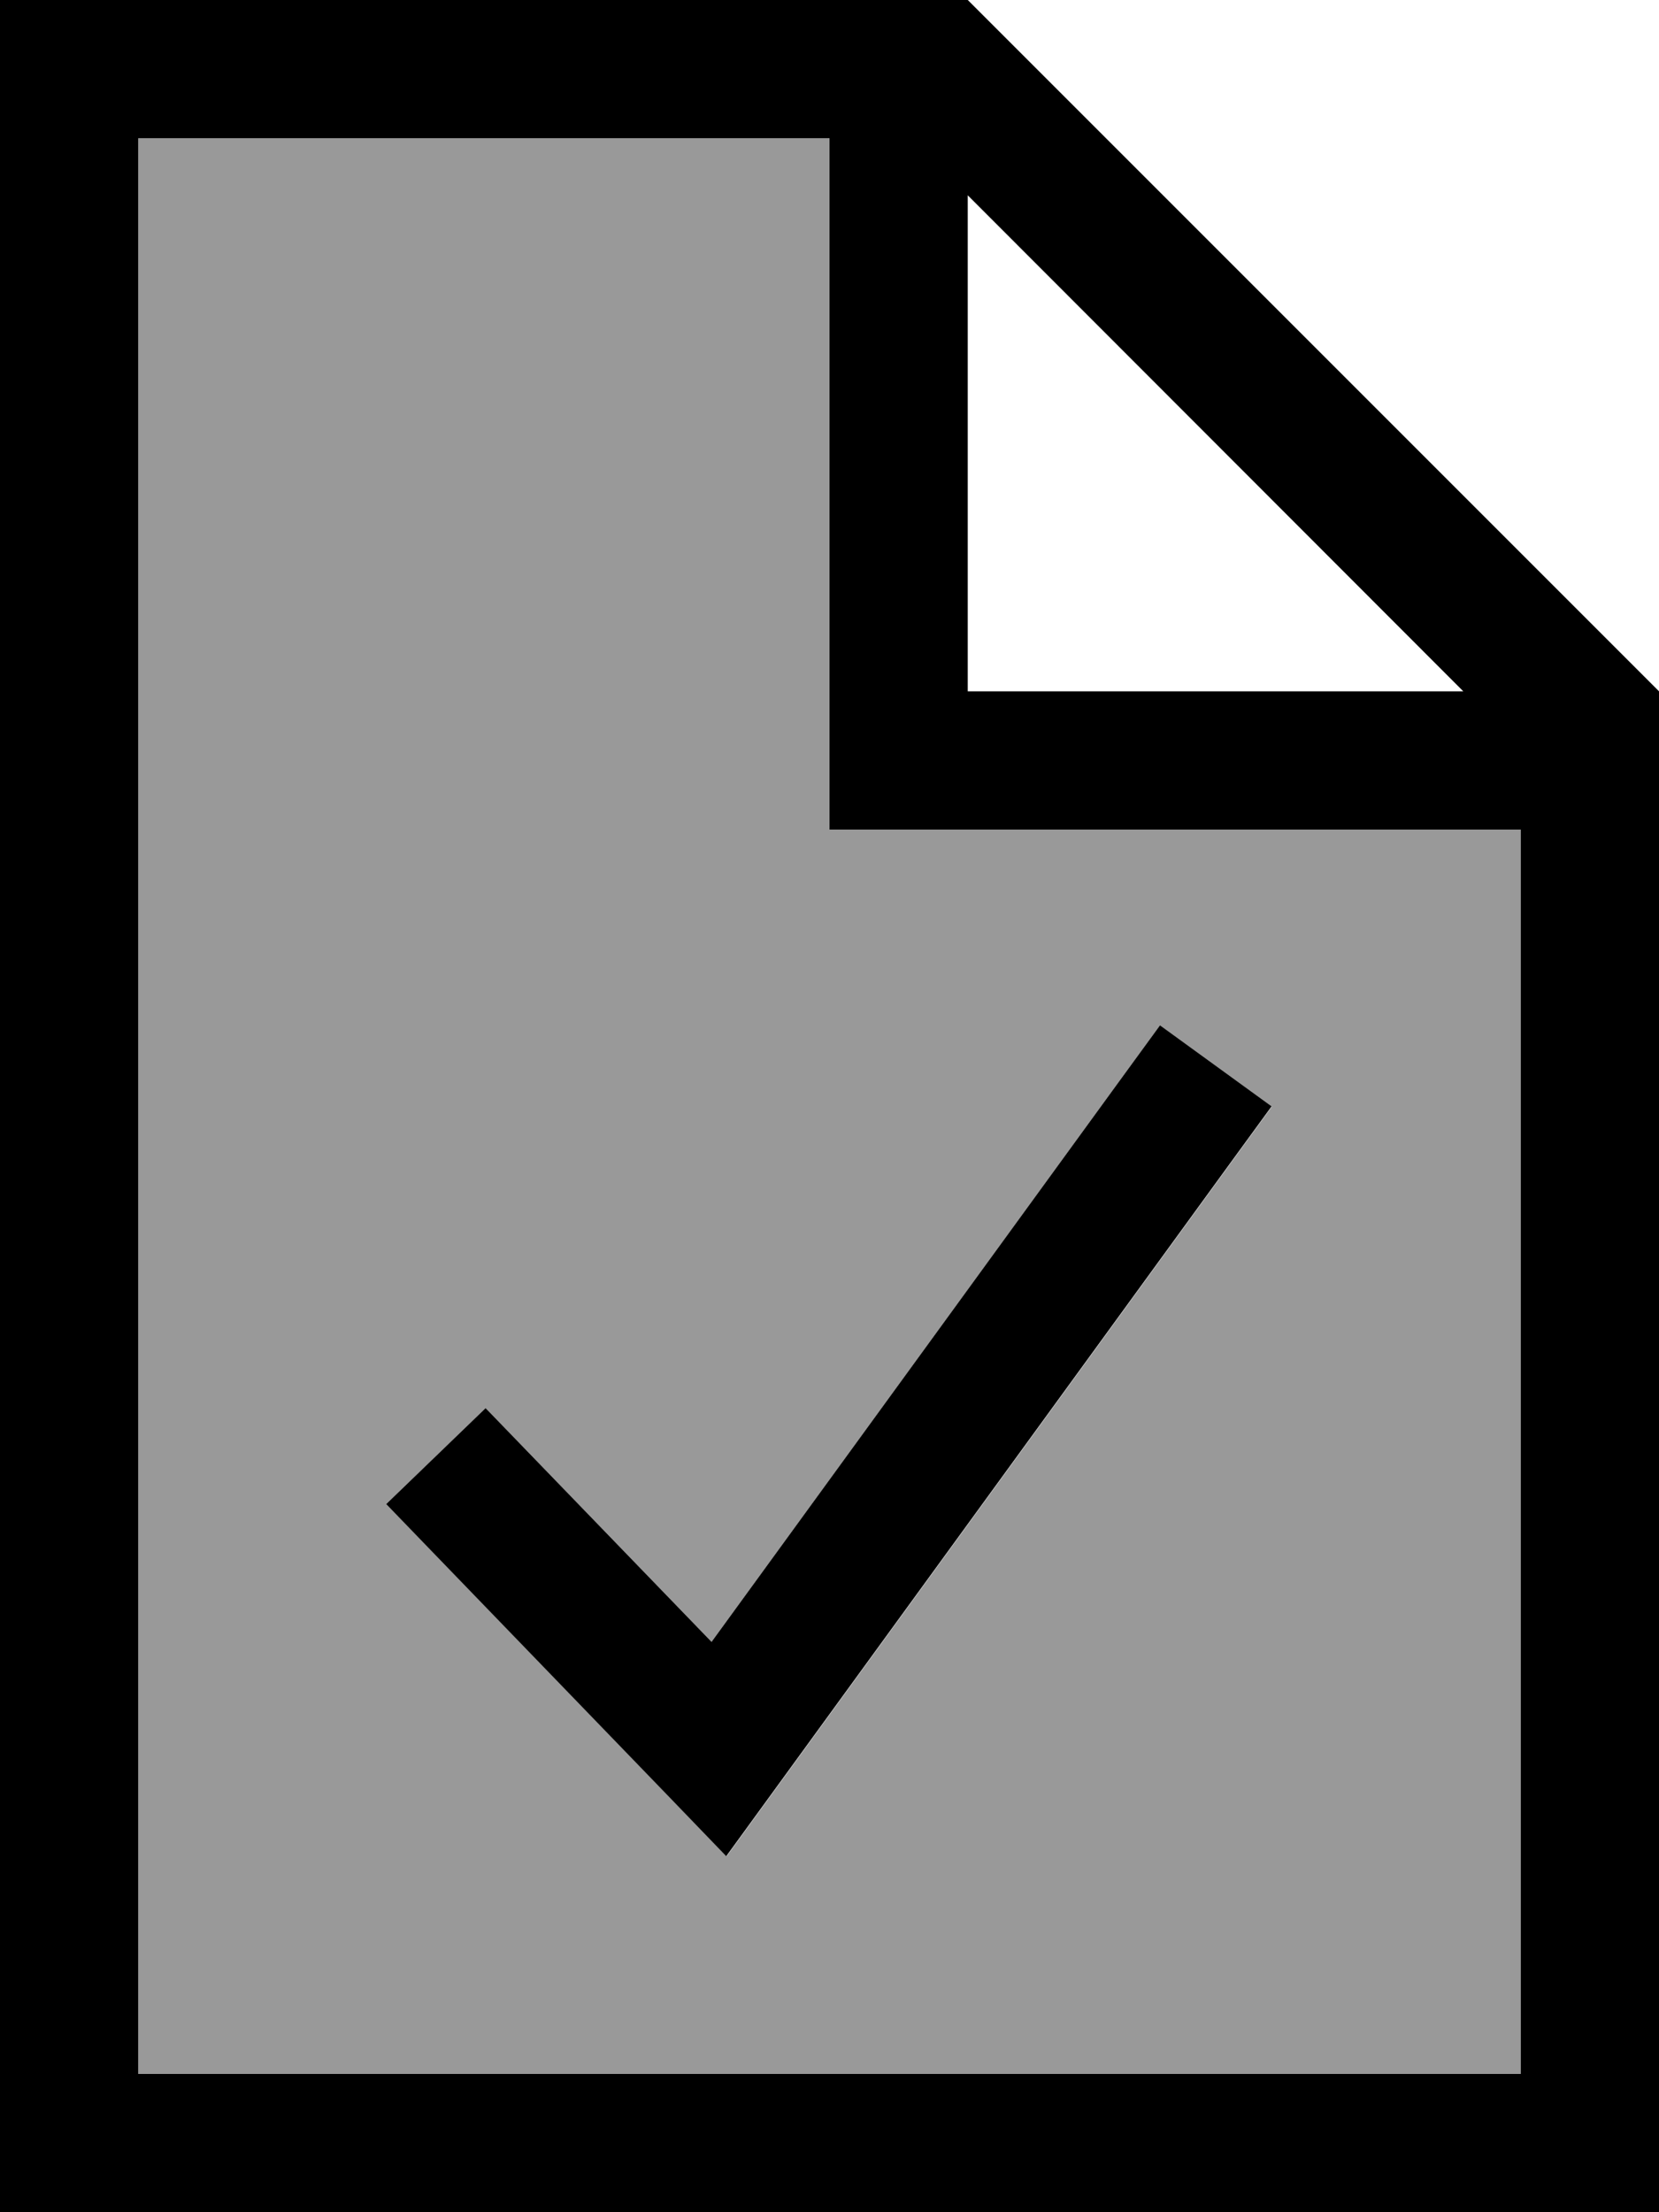 <svg fill="currentColor" xmlns="http://www.w3.org/2000/svg" viewBox="0 0 384 512"><!--! Font Awesome Pro 7.1.0 by @fontawesome - https://fontawesome.com License - https://fontawesome.com/license (Commercial License) Copyright 2025 Fonticons, Inc. --><path opacity=".4" fill="currentColor" d="M32 32l0 448 320 0 0-288-160 0 0-160-160 0zM89.4 348.1l23-22.2c2.4 2.5 19.8 20.5 52.3 54.1l94.4-129.8 9.4-12.9 25.9 18.8-9.4 12.9-105.6 145.2-11.2 15.4-13.2-13.7-54.4-56.3-11.1-11.5z"/><path fill="currentColor" d="M384 160L384 512 0 512 0 0 224 0 384 160zM32 480l320 0 0-288-160 0 0-160-160 0 0 448zM294.3 256.1l-9.4 12.9-105.6 145.2-11.2 15.4-13.2-13.7-54.4-56.3-11.1-11.5 23-22.2c2.4 2.5 19.8 20.5 52.3 54.1l94.4-129.8 9.4-12.9 25.9 18.8zM224 160L338.7 160 224 45.2 224 160z"/></svg>